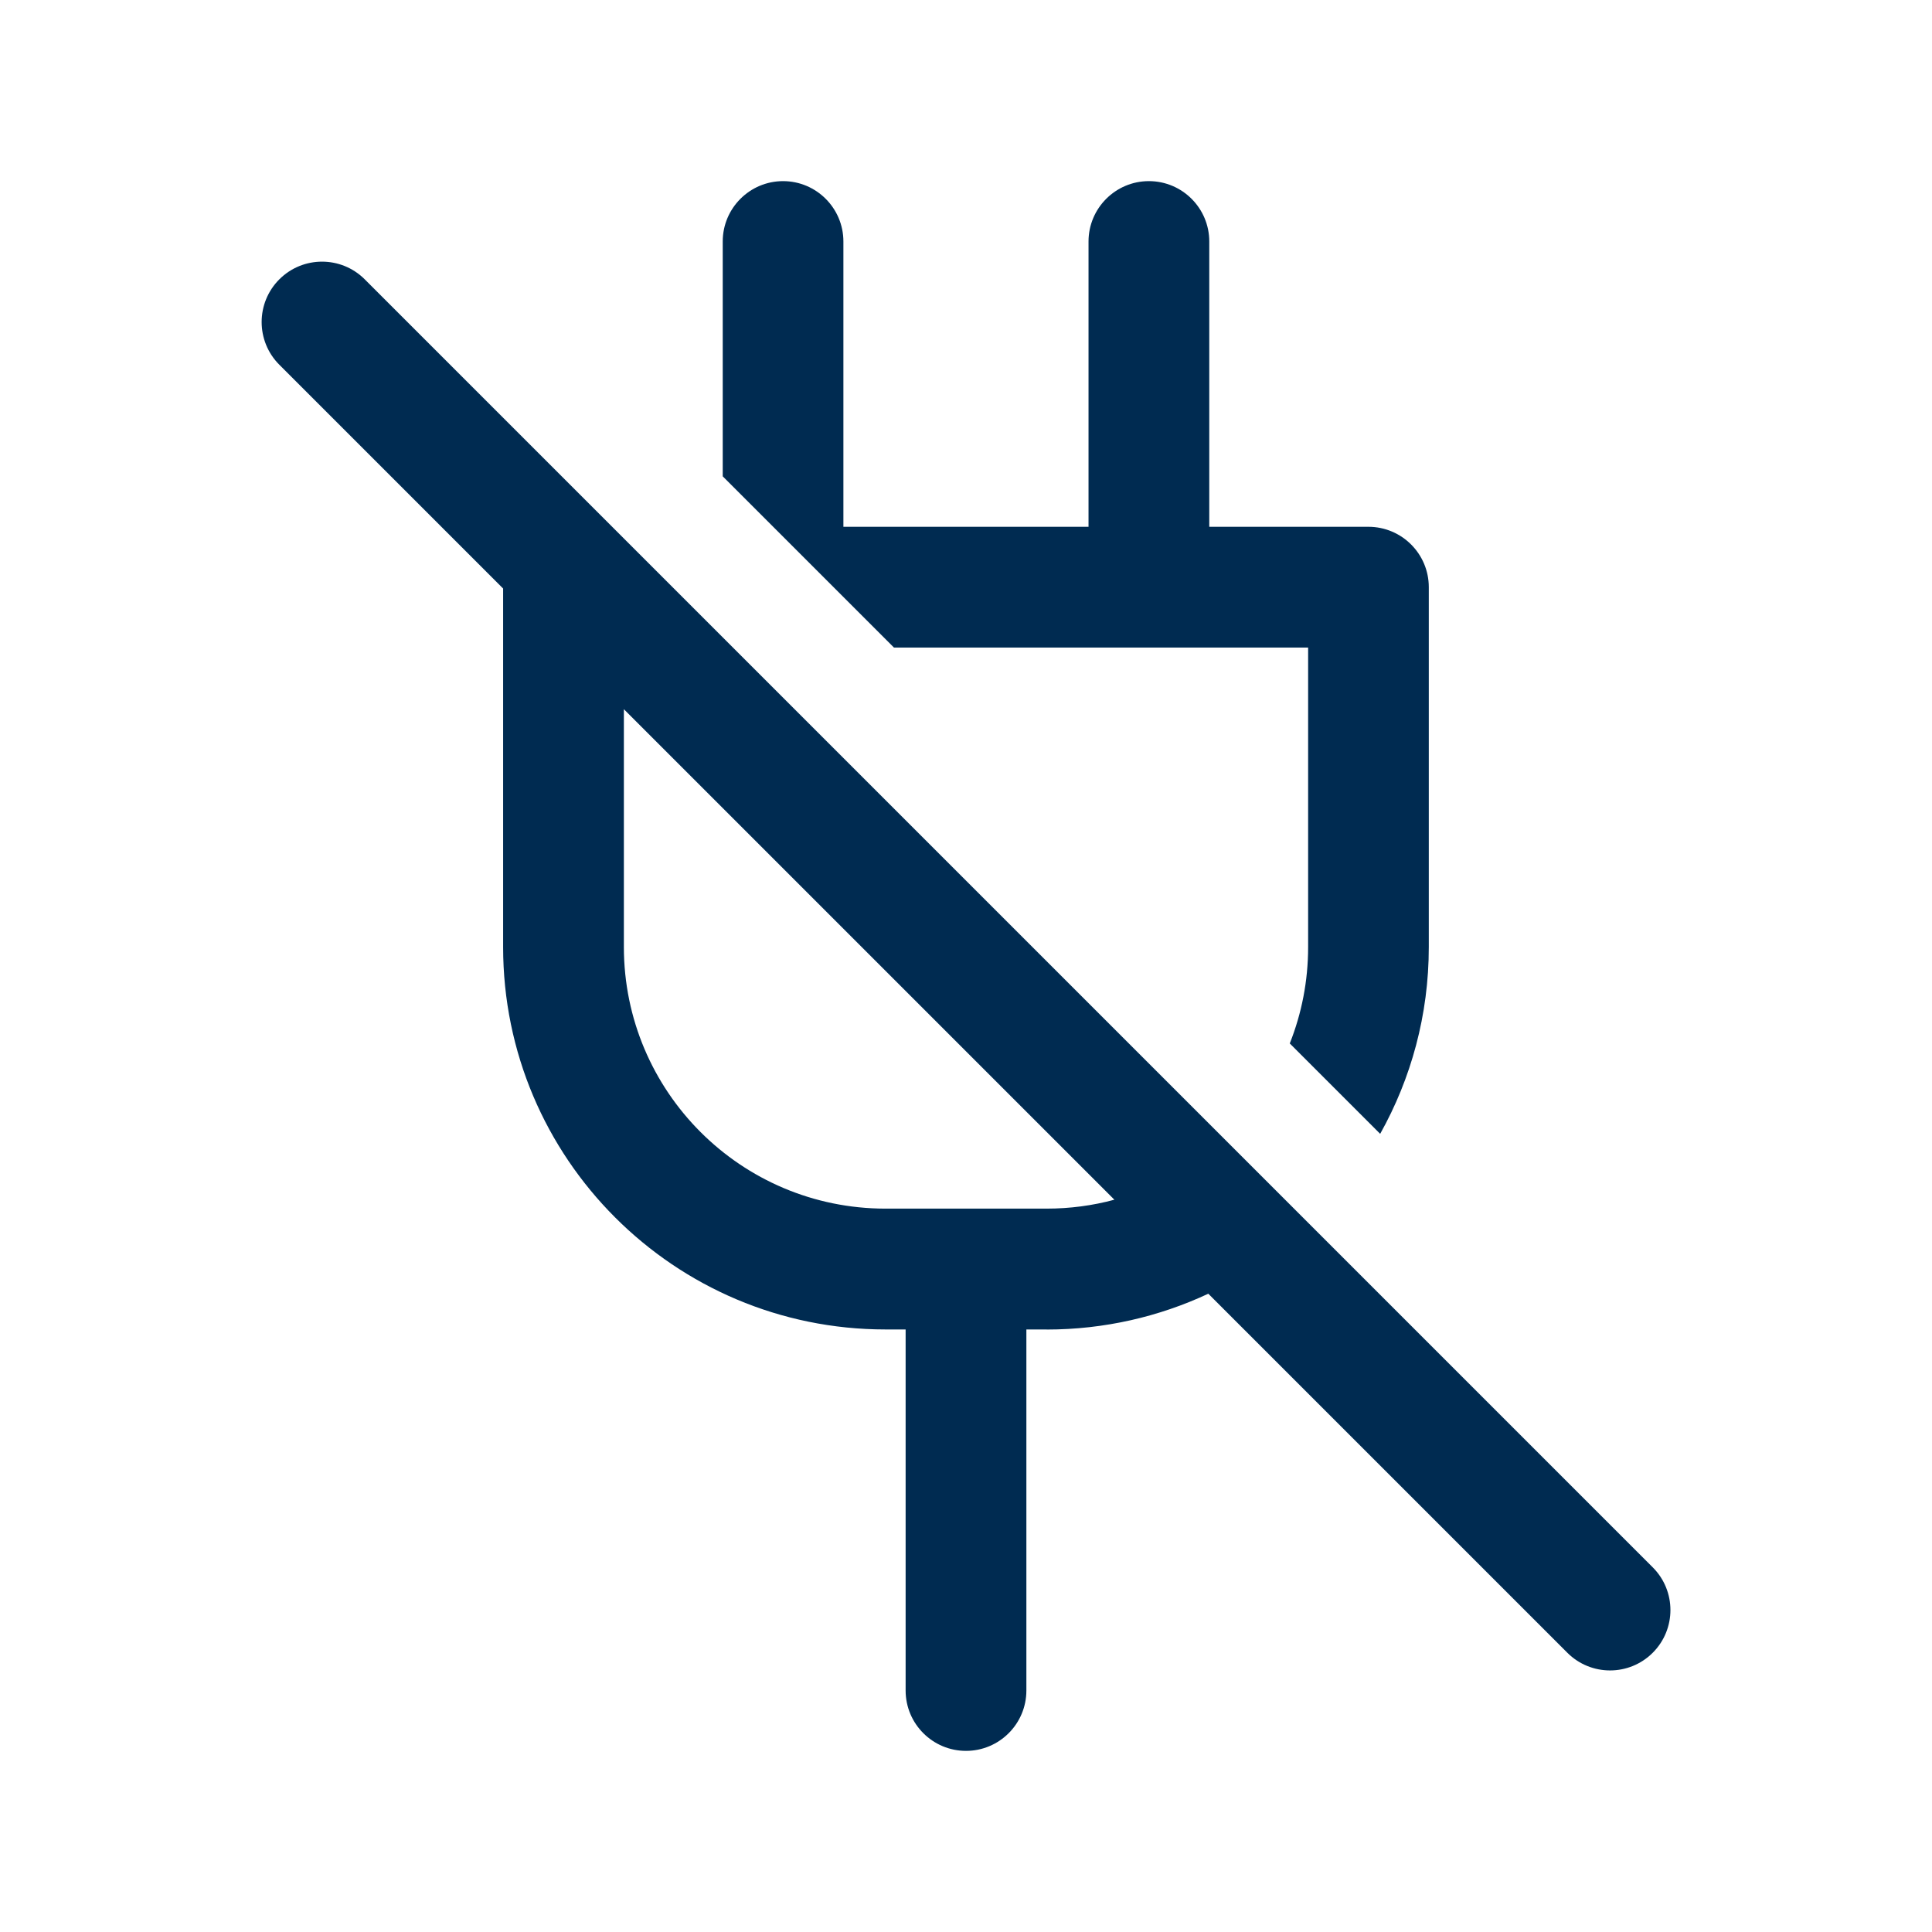 <svg width="24" height="24" viewBox="0 0 24 24" fill="none" xmlns="http://www.w3.org/2000/svg">
<path fill-rule="evenodd" clip-rule="evenodd" d="M9.727,2.25c0.414,0 0.75,0.336 0.75,0.75v3.544h3.045v-3.544c0,-0.414 0.336,-0.75 0.75,-0.75c0.414,0 0.75,0.336 0.75,0.75v3.544h1.977c0.414,0 0.75,0.336 0.75,0.75v4.471c0,0.843 -0.22,1.634 -0.604,2.32l-1.123,-1.123c0.147,-0.37 0.228,-0.774 0.228,-1.197v-3.721h-1.977h-3.168l-2.127,-2.127v-2.917c0,-0.414 0.336,-0.75 0.75,-0.75zM13,16.515h-0.25v4.485c0,0.414 -0.336,0.75 -0.75,0.75c-0.414,0 -0.75,-0.336 -0.75,-0.75v-4.485h-0.25c-2.623,0 -4.75,-2.127 -4.75,-4.75v-4.454l-2.78,-2.78c-0.293,-0.293 -0.293,-0.768 0,-1.061c0.293,-0.293 0.768,-0.293 1.061,0l16,16c0.293,0.293 0.293,0.768 0,1.061c-0.293,0.293 -0.768,0.293 -1.061,0l-4.46,-4.46c-0.61,0.285 -1.291,0.445 -2.009,0.445zM13.844,14.904l-6.094,-6.094v2.954c0,1.795 1.455,3.25 3.25,3.25h1h1c0.292,0 0.575,-0.038 0.844,-0.111z" fill="#002B51"/>
</svg>
